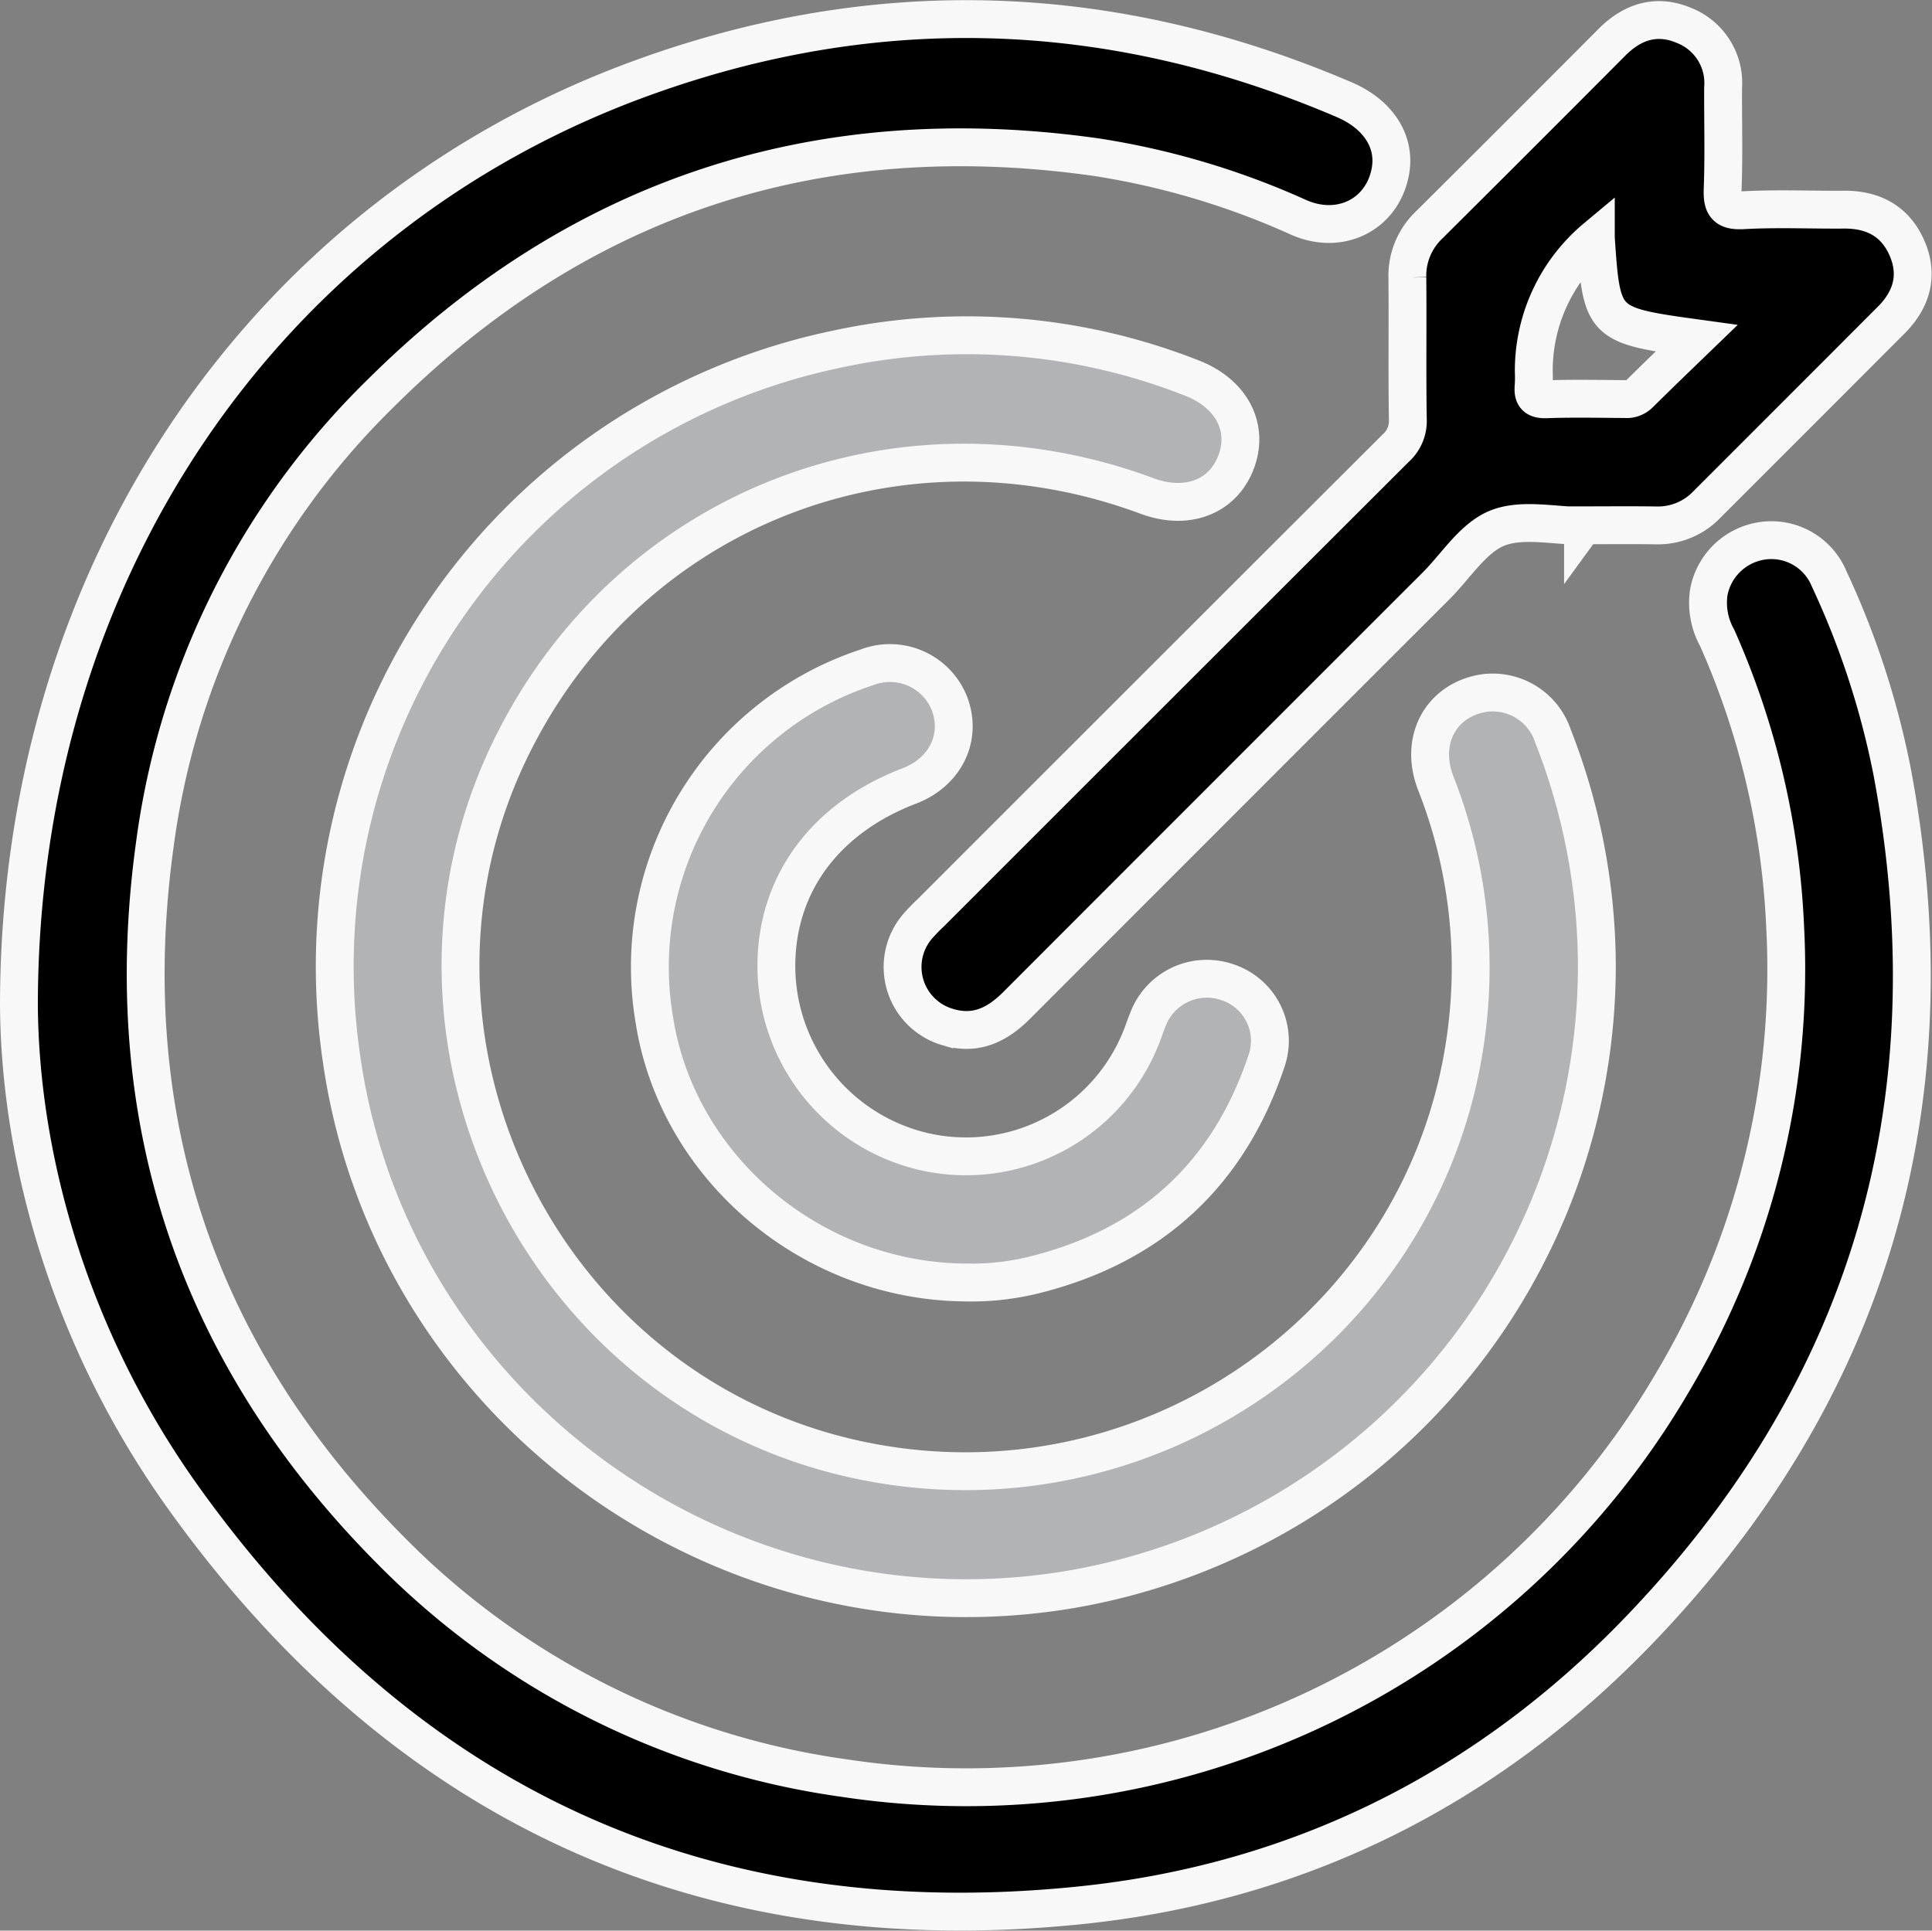 <svg xmlns="http://www.w3.org/2000/svg" width="204.148" height="204.029" viewBox="0 0 204.148 204.029">
  <rect x="0" y="0" width="204.148" height="204.029" fill="#808080" stroke="none"/>
  <g id="b" transform="translate(2 2.021)">
    <g id="c" transform="translate(0 -0.004)">
      <g id="Group_56127" data-name="Group 56127" transform="translate(0 0)">
        <path id="Path_111711" data-name="Path 111711" d="M0,104.293C.006,58.3,26.082,20.771,65.589,6.31,90.6-2.848,115.492-1.979,140.008,8.5c3.638,1.554,5.459,4.423,4.919,7.532-.8,4.562-5.236,6.869-9.676,4.93A82.408,82.408,0,0,0,113.8,14.582c-29.313-4.139-54.643,4.122-75.617,25A81.642,81.642,0,0,0,14.378,87.1c-4.033,28.962,4.345,54.08,25.007,74.825a83.362,83.362,0,0,0,47.7,23.943,86.458,86.458,0,0,0,87.6-41.73,85.307,85.307,0,0,0,11.949-48.153,84.229,84.229,0,0,0-7.186-30.594,7.629,7.629,0,0,1-.886-4.819,6.746,6.746,0,0,1,5.6-5.431,6.6,6.6,0,0,1,7.1,3.972,88.36,88.36,0,0,1,6.69,20.495c6.473,34.711-2.251,65.121-26.7,90.591-16.055,16.723-35.931,26.739-59.044,29.124-39.83,4.106-71.594-10.612-94.824-43.061C5.47,139.633.128,120.609,0,104.293Z" transform="translate(0 0.004)" stroke="#f8f8f8" stroke-width="4"/>
        <path id="Path_111712" data-name="Path 111712" d="M193.29,126.7a66.907,66.907,0,0,1-55.579,65.807c-36.728,6.206-71.789-19.28-77.059-56.008a66.637,66.637,0,0,1,52.37-75.065,64.871,64.871,0,0,1,37.435,3.047c4.245,1.627,6.139,5.275,4.674,8.991-1.437,3.638-5.2,5.036-9.387,3.482C119.684,67.274,91.569,78.115,79,102.682c-16.278,31.82,3.426,70.792,38.744,76.614,29.72,4.9,57.662-15.565,61.707-45.217A53.154,53.154,0,0,0,176.26,107.3c-1.755-4.54.546-8.752,5.036-9.5a6.709,6.709,0,0,1,7.348,4.507,66.909,66.909,0,0,1,4.646,24.383Z" transform="translate(-26.554 -26.561)" fill="#b2b3b5" stroke="#f8f8f8" stroke-width="4"/>
        <path id="Path_111713" data-name="Path 111713" d="M239.522,53.631c-3.053,0-6.44-.819-9.069.234-2.551,1.025-4.334,3.966-6.445,6.078q-22.185,22.177-44.348,44.365c-2.072,2.078-4.362,3.175-7.3,2.278a6.607,6.607,0,0,1-3.2-10.59,20.393,20.393,0,0,1,1.448-1.5Q195.14,69.956,219.69,45.442A3.841,3.841,0,0,0,221,42.389c-.084-5,0-10-.05-15a7.4,7.4,0,0,1,2.323-5.582q9.676-9.626,19.308-19.3c2.173-2.178,4.713-2.98,7.587-1.771a6.541,6.541,0,0,1,4.145,6.607c-.017,3.543.089,7.091-.045,10.629-.061,1.716.223,2.412,2.184,2.3,3.532-.2,7.08-.033,10.623-.061,3.086-.028,5.426,1.214,6.668,4.061,1.248,2.863.507,5.431-1.666,7.61q-9.718,9.735-19.447,19.458a7.163,7.163,0,0,1-5.409,2.239c-2.568-.039-5.142-.011-7.71-.011v.078Zm1.343-30.422a18.268,18.268,0,0,0-6.557,14.138,14.181,14.181,0,0,1-.011,1.46c-.1,1,.117,1.482,1.315,1.443,2.774-.1,5.554-.039,8.334-.022a1.914,1.914,0,0,0,1.5-.524c1.95-1.933,3.927-3.833,6.067-5.9-9.944-1.37-10.033-1.46-10.646-10.584Z" transform="translate(-74.239 -0.072)" stroke="#f8f8f8" stroke-width="4"/>
        <path id="Path_111714" data-name="Path 111714" d="M153.3,187.658c-16.395,0-30.65-12.072-33.107-27.736a33.339,33.339,0,0,1,22.478-37.279,6.758,6.758,0,0,1,8.724,3.883c1.32,3.576-.468,7.208-4.273,8.662-8.924,3.42-14.066,10.417-14.038,19.119a20.143,20.143,0,0,0,15.871,19.581,19.92,19.92,0,0,0,22.572-11.871c.3-.7.524-1.432.813-2.134a6.652,6.652,0,0,1,8.523-3.916,6.511,6.511,0,0,1,4.017,8.272c-3.983,11.921-12.116,19.453-24.294,22.556a27.677,27.677,0,0,1-7.275.869Z" transform="translate(-53.049 -54.143)" fill="#b2b3b5" stroke="#f8f8f8" stroke-width="4"/>
      </g>
    </g>
  </g>
</svg>
